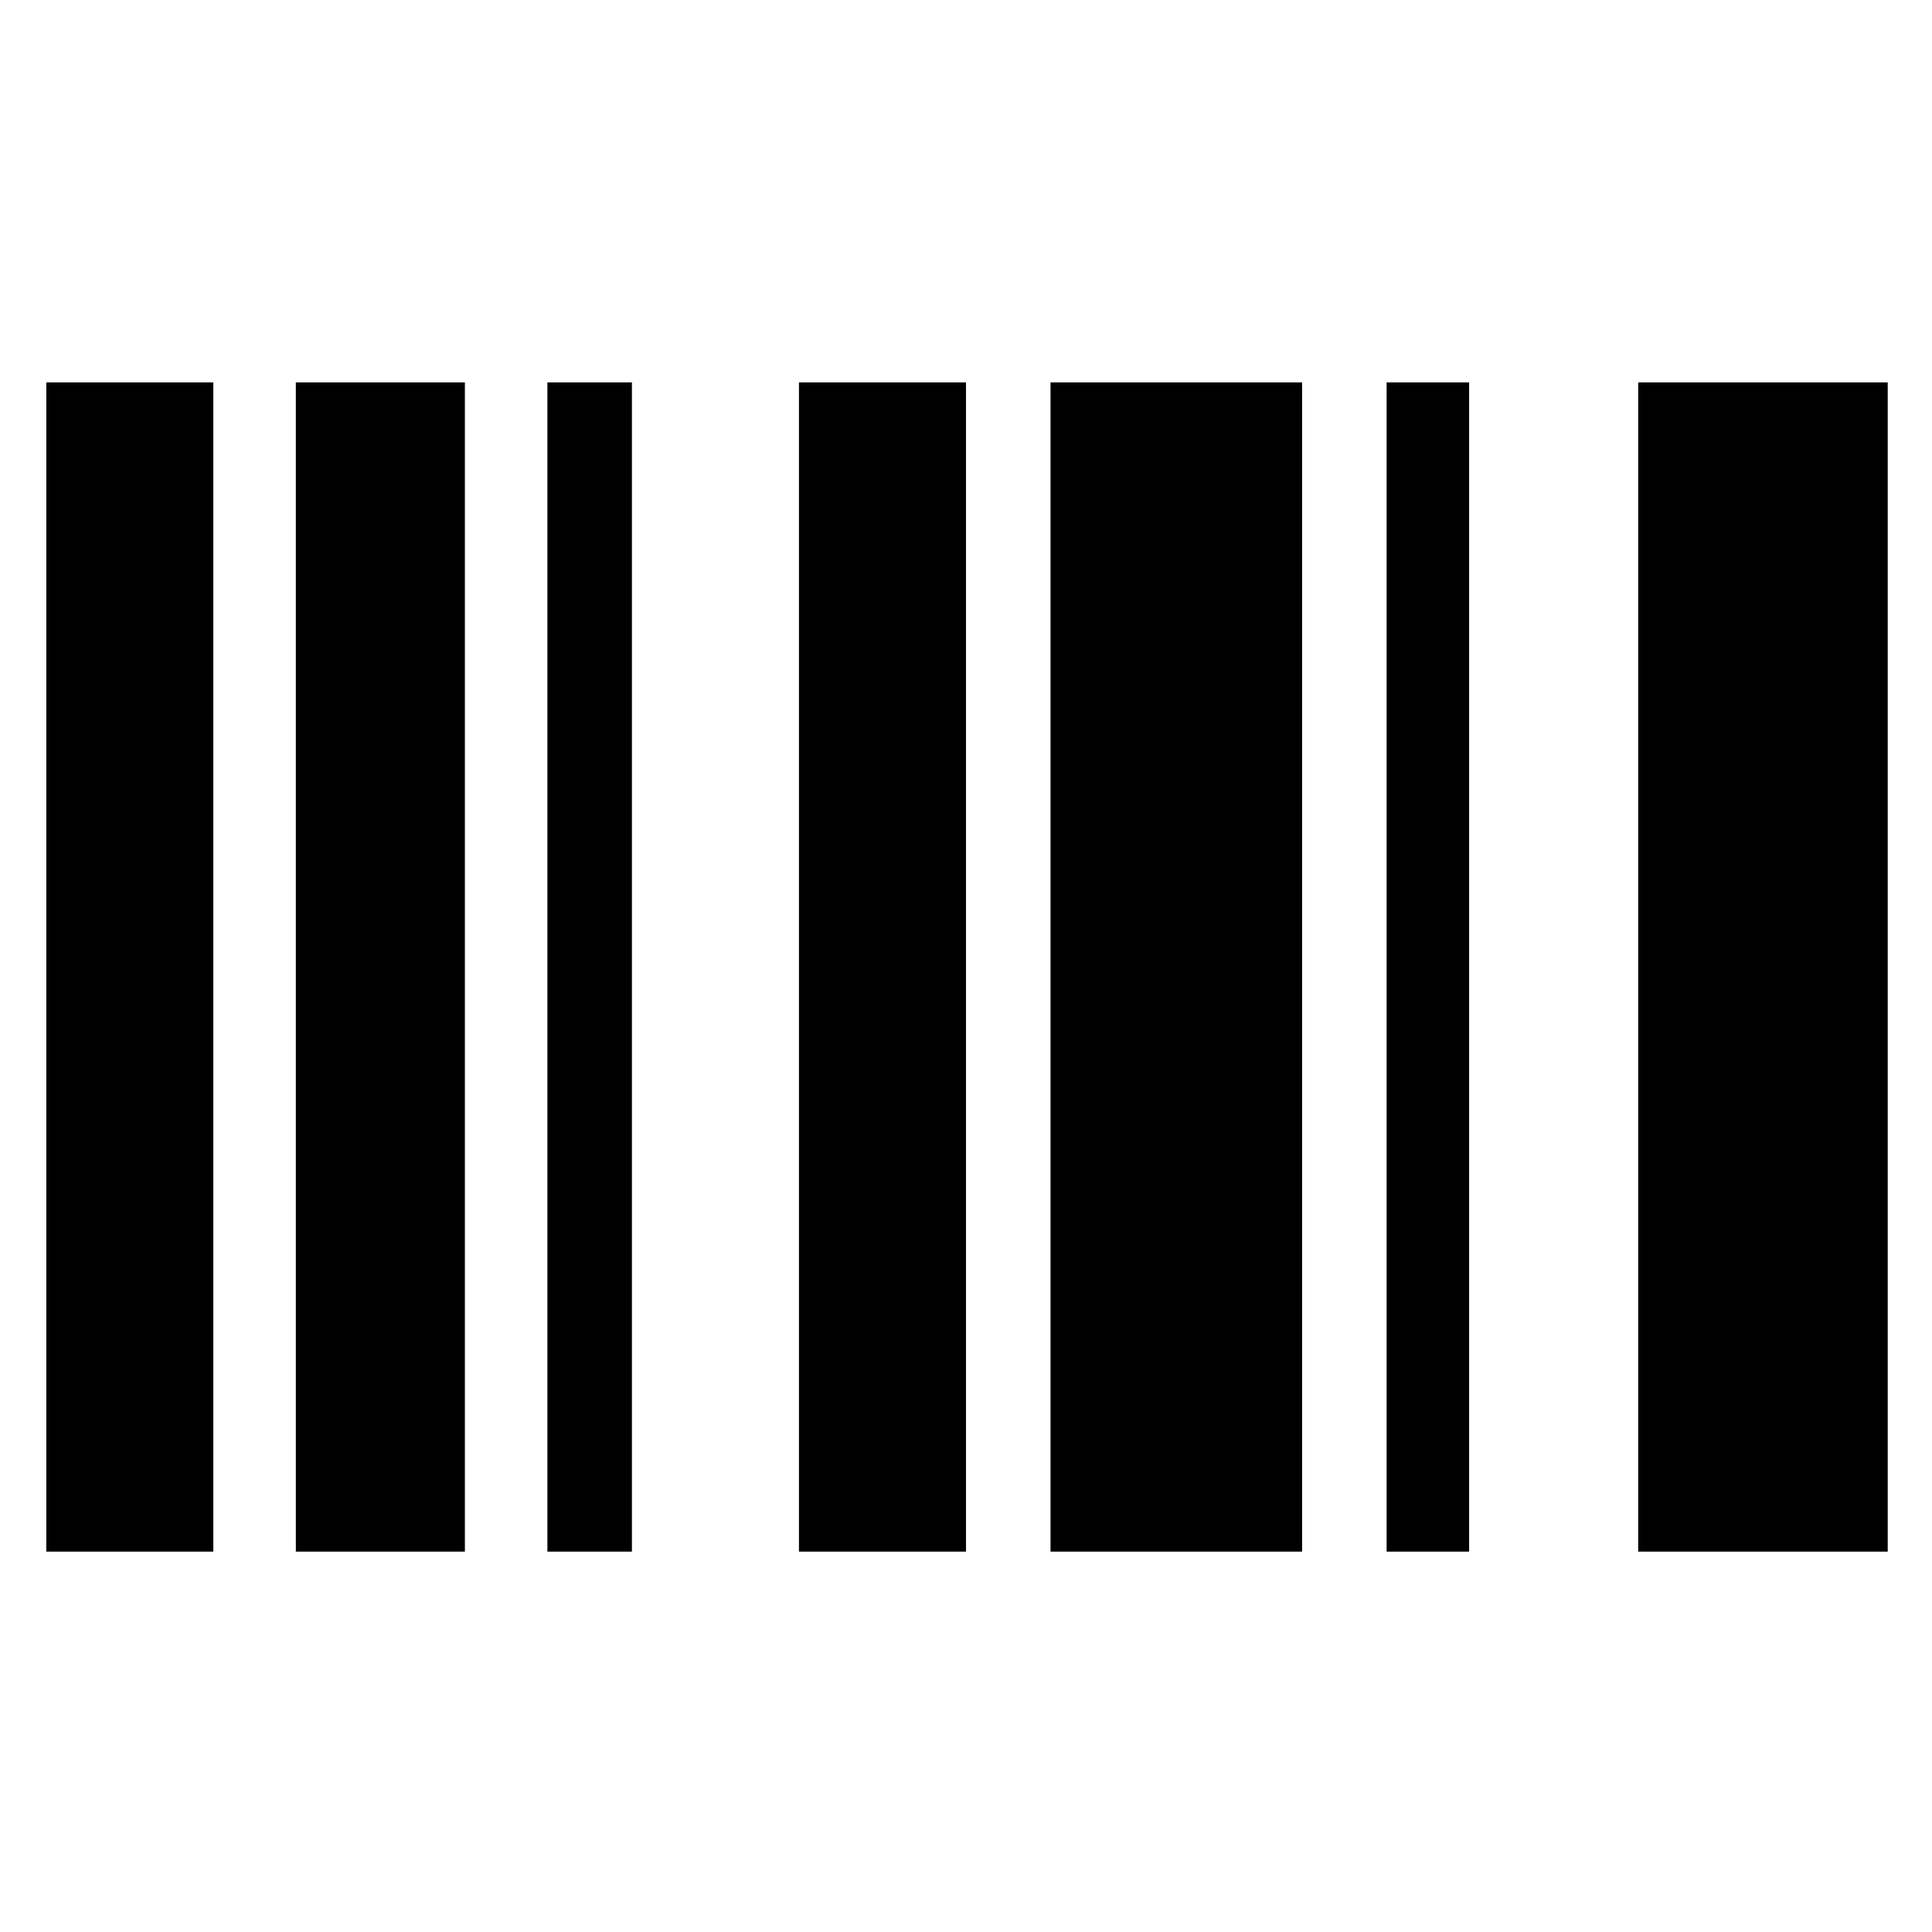 <svg xmlns="http://www.w3.org/2000/svg" height="24" width="24"><path d="M.575 4.75H2.65v14.525H.575Zm6.225 0h1.05v14.525H6.8Zm-3.125 0h2.1v14.525h-2.1Zm16.675 0h3.1v14.525h-3.1Zm-10.425 0H12v14.525H9.925Zm7.3 0h1.025v14.525h-1.025Zm-4.175 0h3.125v14.525H13.05Z"/></svg>
